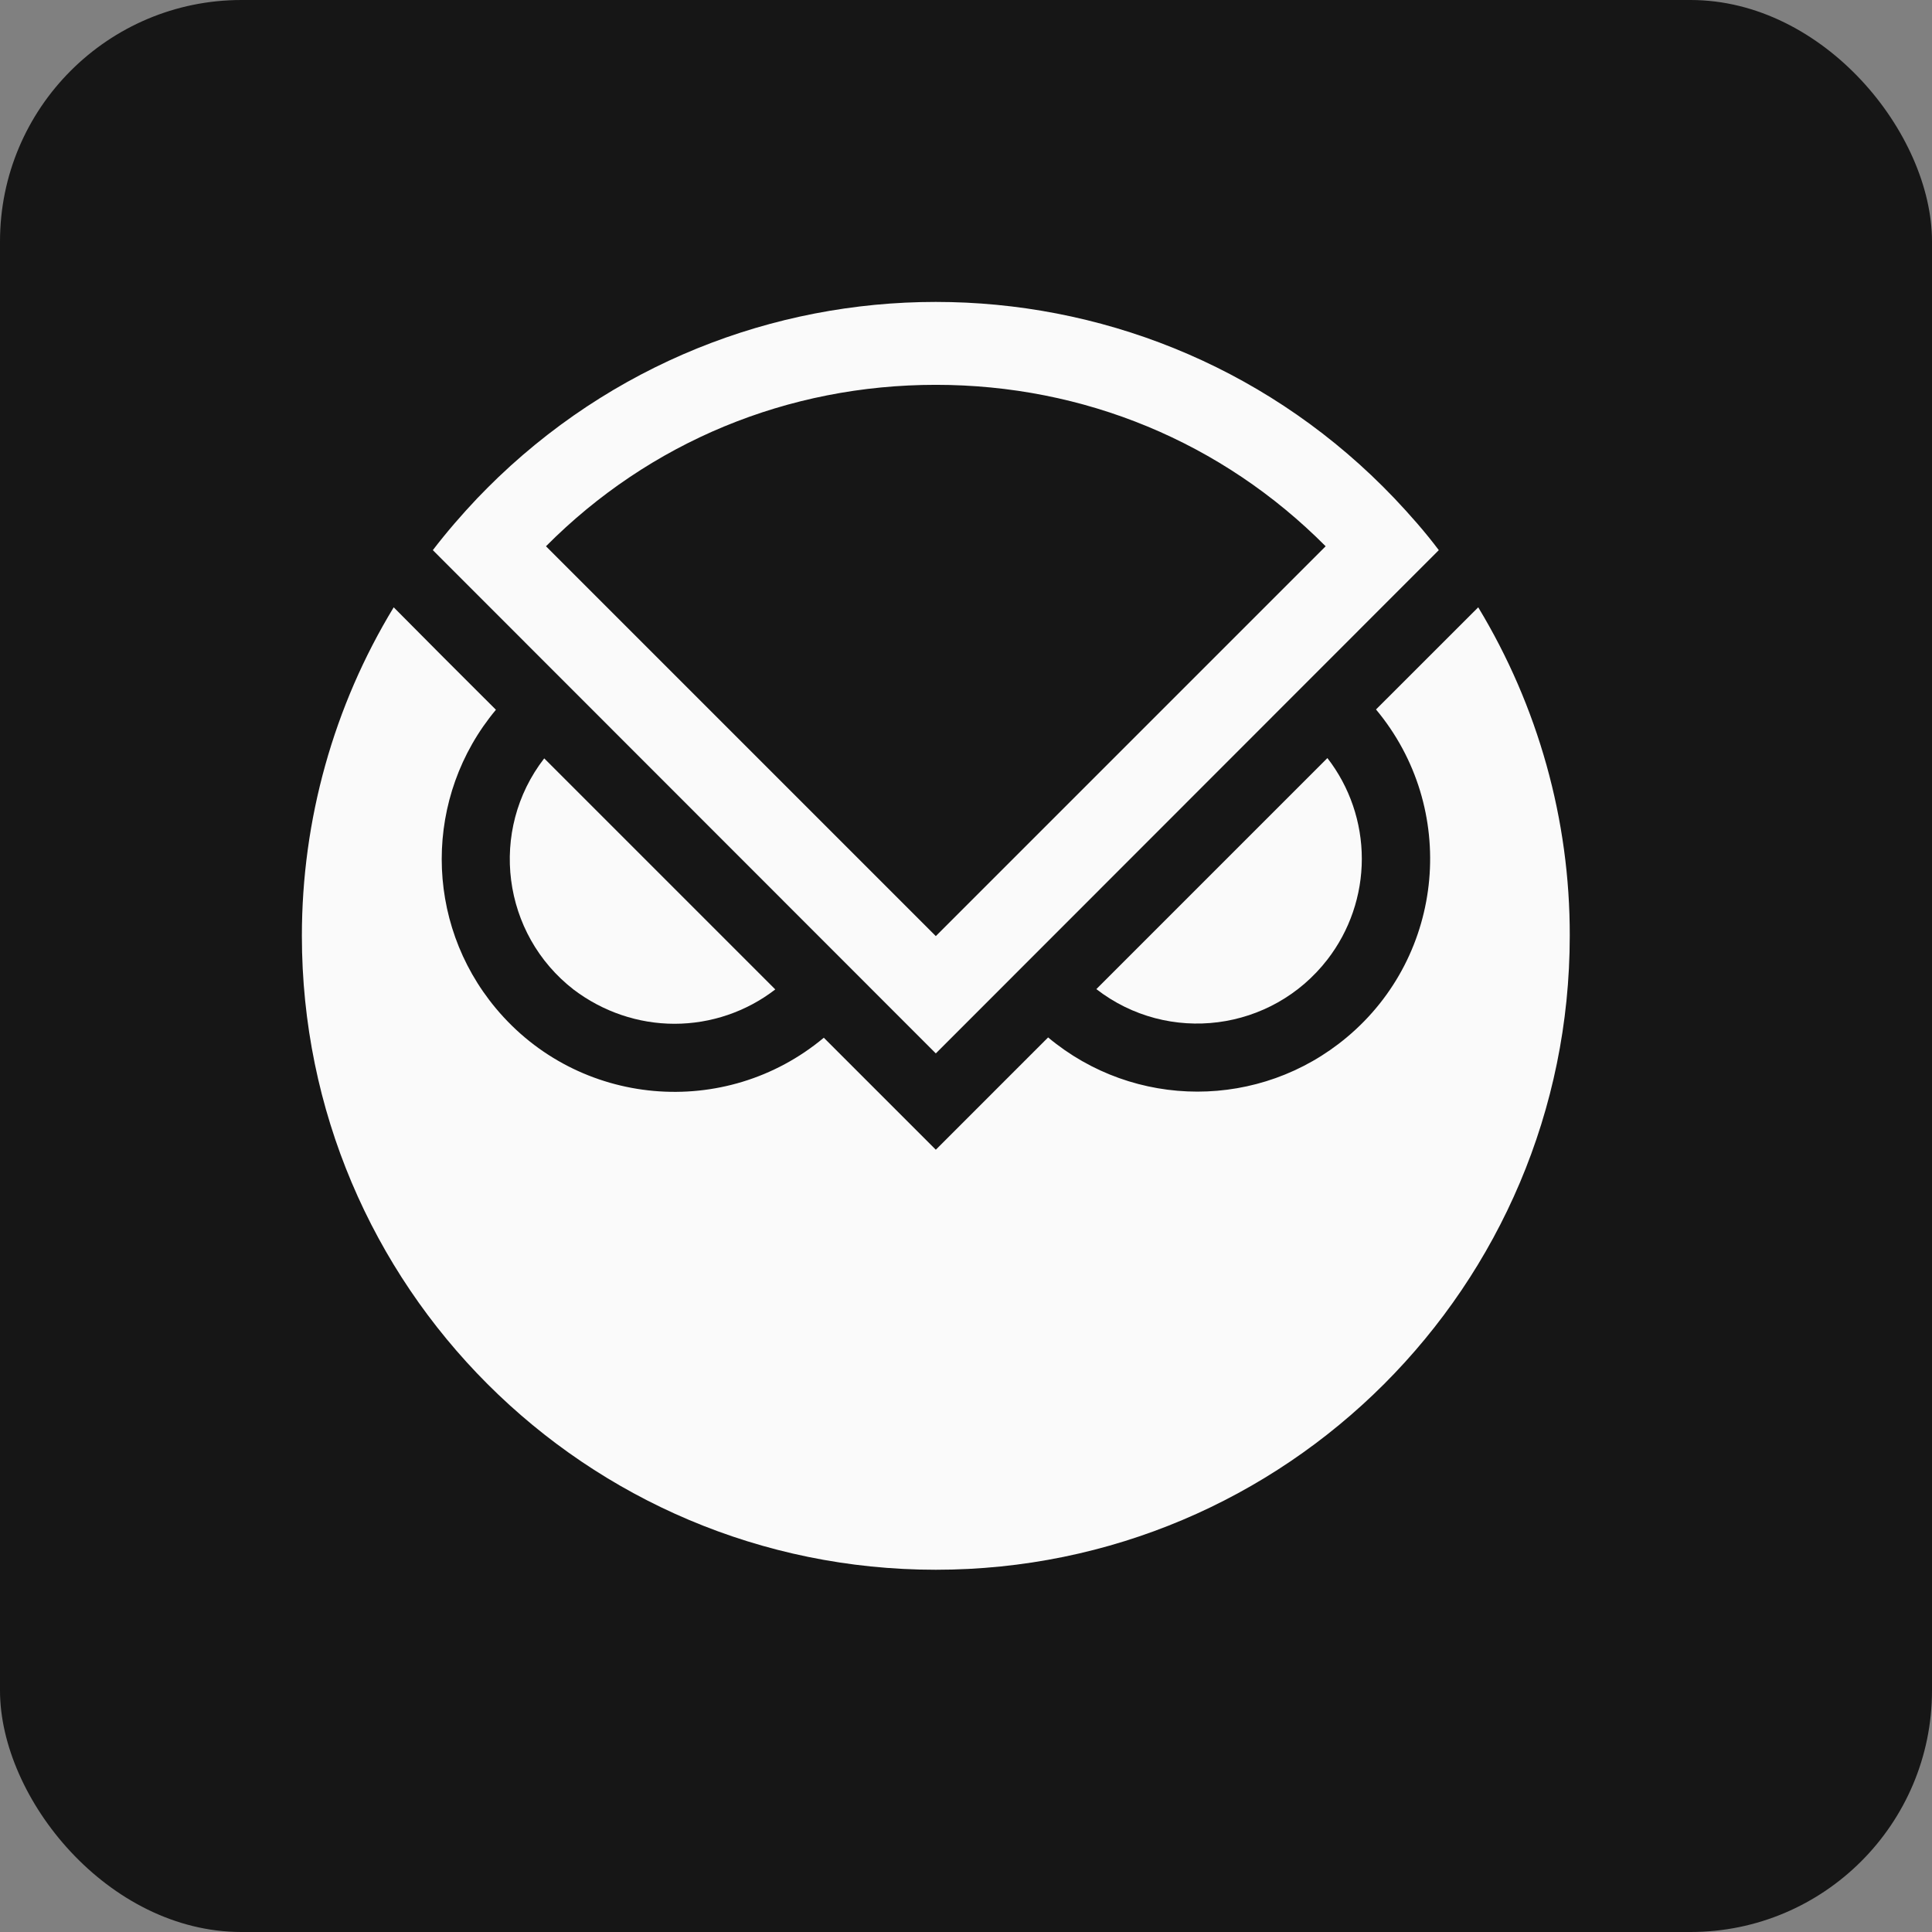 <svg width="32" height="32" viewBox="0 0 32 32" fill="none" xmlns="http://www.w3.org/2000/svg">
<rect x="0" y="0" width="32" height="32" fill="#808080" stroke="none"/>
<rect width="32" height="32" rx="4" fill="#161616"/>
<g clip-path="url(#clip0_3717_1640)">
<path d="M11.172 16.957C11.776 16.957 12.365 16.756 12.841 16.388L9.014 12.561C8.091 13.753 8.312 15.471 9.504 16.393C9.985 16.756 10.569 16.957 11.172 16.957Z" fill="#FAFAFA"/>
<path d="M22.556 14.224C22.556 13.621 22.355 13.032 21.986 12.556L18.159 16.383C19.352 17.306 21.064 17.085 21.986 15.893C22.355 15.416 22.556 14.828 22.556 14.224Z" fill="#FAFAFA"/>
<path d="M24.484 10.059L22.791 11.751C24.155 13.385 23.939 15.819 22.305 17.183C20.873 18.38 18.792 18.38 17.36 17.183L15.5 19.043L13.645 17.188C12.011 18.552 9.578 18.336 8.214 16.702C7.017 15.269 7.017 13.189 8.214 11.756L7.345 10.888L6.521 10.059C5.525 11.697 5 13.582 5 15.5C5 21.299 9.7 26 15.5 26C21.299 26 26 21.299 26 15.5C26.005 13.582 25.475 11.697 24.484 10.059Z" fill="#FAFAFA"/>
<path d="M23.095 8.253C19.096 4.058 12.453 3.901 8.258 7.9C8.135 8.018 8.018 8.135 7.905 8.253C7.645 8.528 7.399 8.812 7.169 9.112L15.5 17.448L23.831 9.112C23.606 8.812 23.355 8.528 23.095 8.253ZM15.5 6.374C17.953 6.374 20.24 7.321 21.957 9.048L15.5 15.505L9.043 9.048C10.76 7.321 13.047 6.374 15.5 6.374Z" fill="#FAFAFA"/>
</g>
<defs>
<clipPath id="clip0_3717_1640">
<rect width="21" height="21" fill="white" transform="translate(5 5)"/>
</clipPath>
</defs>
</svg>
